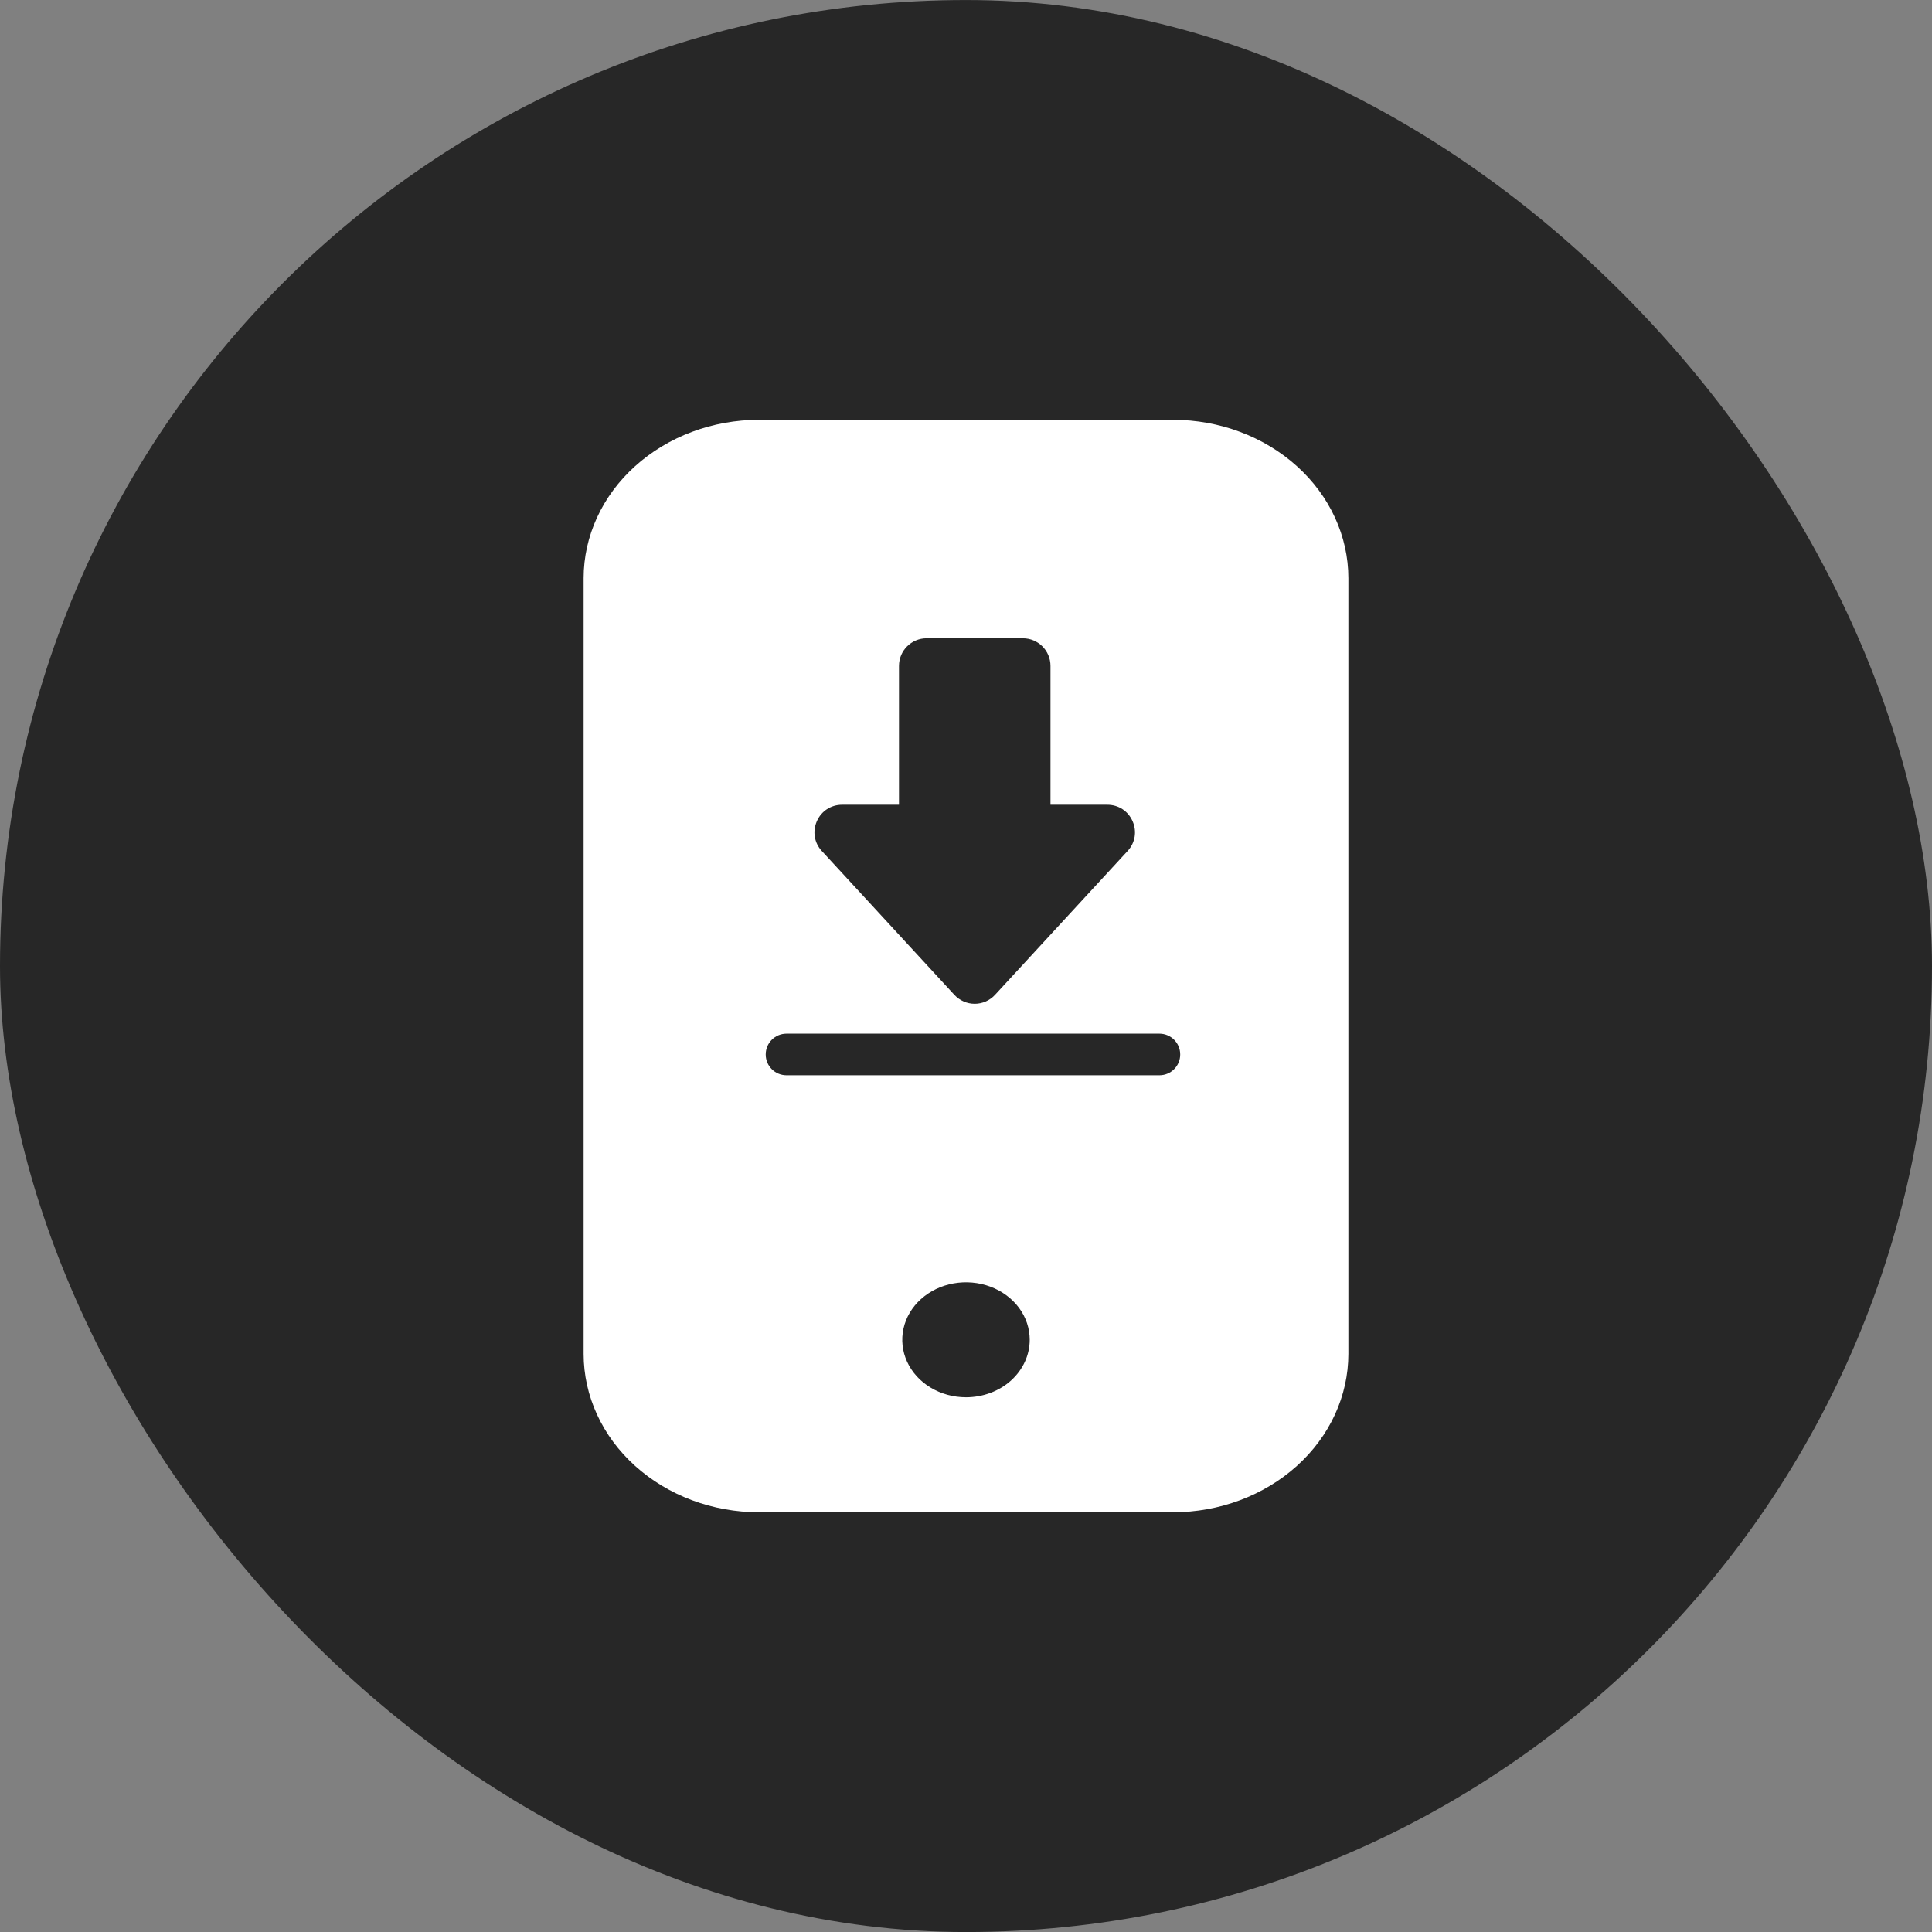 <svg width="48" height="48" viewBox="0 0 48 48" fill="none" xmlns="http://www.w3.org/2000/svg">
<rect x="0" y="0" width="48" height="48" fill="#808080" stroke="none"/>
<rect y="0.001" width="48" height="48" rx="24" fill="#272727"/>
<path fill-rule="evenodd" clip-rule="evenodd" d="M29.14 10.43H18.86C17.704 10.43 16.596 10.845 15.778 11.583C14.96 12.32 14.501 13.321 14.5 14.364V33.638C14.501 34.681 14.96 35.682 15.778 36.419C16.596 37.157 17.704 37.572 18.86 37.572H29.14C30.296 37.572 31.404 37.157 32.222 36.419C33.039 35.682 33.499 34.681 33.5 33.638V14.364C33.499 13.321 33.039 12.32 32.222 11.583C31.404 10.845 30.296 10.43 29.14 10.43ZM24 34.715C23.687 34.715 23.381 34.632 23.12 34.474C22.86 34.318 22.657 34.094 22.537 33.833C22.417 33.572 22.386 33.285 22.447 33.008C22.508 32.731 22.659 32.476 22.88 32.277C23.102 32.077 23.384 31.941 23.691 31.886C23.998 31.831 24.317 31.859 24.606 31.967C24.895 32.075 25.142 32.258 25.317 32.493C25.491 32.728 25.583 33.004 25.583 33.287C25.583 33.666 25.416 34.029 25.12 34.297C24.823 34.565 24.42 34.715 24 34.715ZM25.413 15.858H23.021C22.643 15.858 22.335 16.165 22.335 16.545V19.994H20.922C20.646 19.994 20.405 20.151 20.294 20.404C20.184 20.657 20.23 20.94 20.418 21.143L23.712 24.718C23.842 24.858 24.026 24.939 24.216 24.939C24.407 24.939 24.591 24.858 24.72 24.718L28.015 21.143C28.203 20.94 28.25 20.657 28.139 20.404C28.029 20.151 27.789 19.994 27.511 19.994H26.099L26.099 16.545C26.099 16.165 25.792 15.858 25.413 15.858ZM19.541 25.681H28.805C29.091 25.681 29.322 25.912 29.322 26.198C29.322 26.484 29.091 26.715 28.805 26.715H19.541C19.255 26.715 19.024 26.484 19.024 26.198C19.024 25.912 19.255 25.681 19.541 25.681Z" fill="white"/>
</svg>
